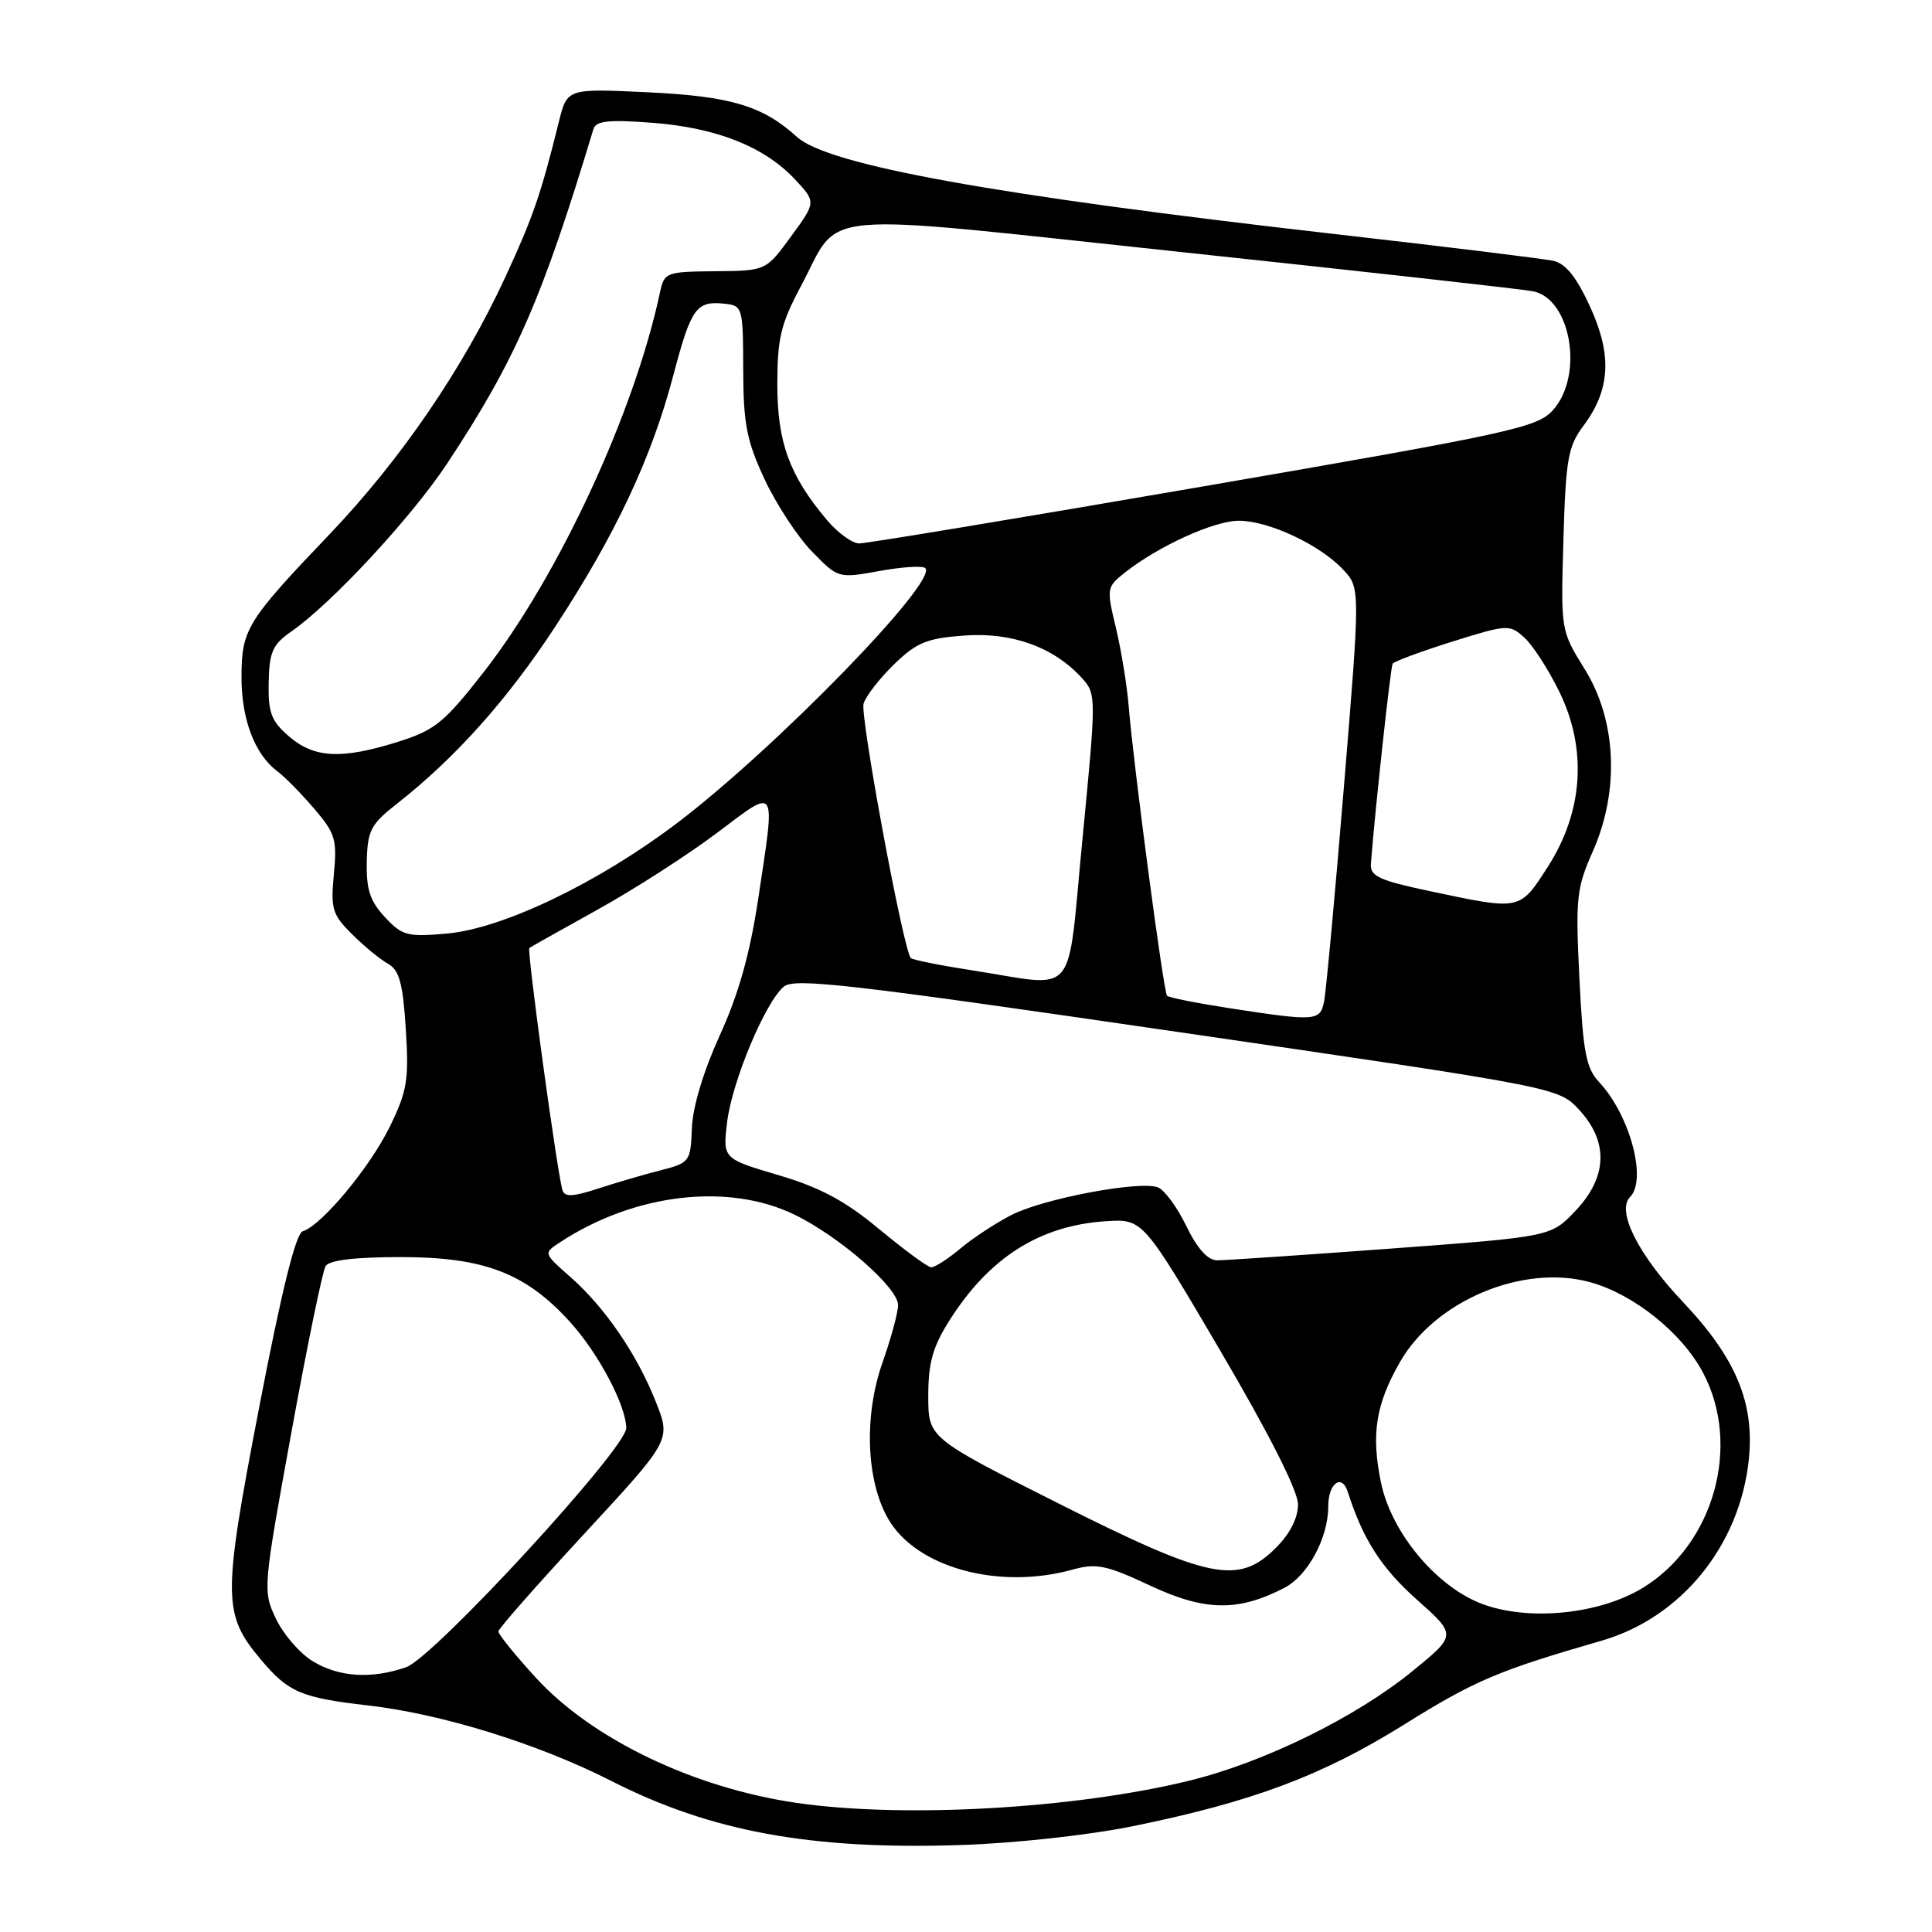 <?xml version="1.0" encoding="UTF-8" standalone="no"?>
<!DOCTYPE svg PUBLIC "-//W3C//DTD SVG 1.1//EN" "http://www.w3.org/Graphics/SVG/1.1/DTD/svg11.dtd" >
<svg xmlns="http://www.w3.org/2000/svg" xmlns:xlink="http://www.w3.org/1999/xlink" version="1.1" viewBox="0 0 256 256">
 <g >
 <path fill="currentColor"
d=" M 150.15 241.97 C 165.95 238.75 175.19 235.29 186.06 228.51 C 195.42 222.67 198.51 221.36 212.22 217.40 C 222.78 214.35 230.55 204.77 231.73 193.37 C 232.50 185.87 230.01 179.92 222.98 172.50 C 217.08 166.27 214.15 160.45 215.99 158.61 C 218.28 156.32 215.96 147.72 211.88 143.37 C 210.16 141.54 209.76 139.40 209.28 129.66 C 208.75 119.01 208.89 117.69 211.06 112.80 C 214.62 104.76 214.21 95.46 209.98 88.66 C 206.81 83.56 206.81 83.56 207.16 71.53 C 207.47 60.89 207.77 59.15 209.78 56.47 C 213.38 51.66 213.65 47.09 210.69 40.63 C 208.90 36.72 207.46 34.92 205.82 34.56 C 204.55 34.28 191.35 32.66 176.50 30.97 C 131.77 25.87 109.69 21.88 105.58 18.13 C 101.08 14.03 96.82 12.75 85.87 12.23 C 75.15 11.72 75.15 11.72 74.06 16.11 C 71.67 25.75 70.65 28.72 66.97 36.69 C 61.35 48.84 53.11 60.90 43.67 70.79 C 32.67 82.31 32.00 83.39 32.00 89.77 C 32.00 95.34 33.77 99.97 36.74 102.19 C 37.71 102.91 39.90 105.13 41.61 107.13 C 44.43 110.41 44.68 111.25 44.24 115.83 C 43.80 120.41 44.03 121.19 46.63 123.77 C 48.21 125.35 50.35 127.11 51.39 127.69 C 52.91 128.53 53.38 130.24 53.77 136.34 C 54.20 143.08 53.96 144.56 51.65 149.29 C 49.00 154.70 42.64 162.35 40.12 163.15 C 39.19 163.44 37.32 171.00 34.33 186.54 C 29.47 211.80 29.49 213.87 34.63 219.98 C 38.22 224.24 39.94 224.97 48.77 225.98 C 58.56 227.10 71.35 231.07 81.03 236.00 C 94.16 242.68 107.41 245.12 127.16 244.48 C 134.45 244.25 144.21 243.18 150.15 241.97 Z  M 105.54 238.89 C 91.89 236.90 78.42 230.43 70.98 222.28 C 68.24 219.29 66.02 216.54 66.04 216.17 C 66.05 215.80 71.21 209.95 77.49 203.16 C 88.90 190.82 88.90 190.82 86.92 185.80 C 84.43 179.47 80.15 173.22 75.55 169.18 C 71.99 166.05 71.99 166.05 74.25 164.58 C 84.08 158.15 96.44 156.69 105.22 160.92 C 111.16 163.78 119.00 170.61 119.00 172.93 C 119.00 173.90 118.07 177.34 116.92 180.59 C 114.46 187.61 114.77 196.18 117.68 201.24 C 121.38 207.70 132.31 210.71 142.12 207.98 C 145.28 207.11 146.58 207.37 152.42 210.11 C 159.67 213.50 164.06 213.57 170.18 210.40 C 173.30 208.79 176.00 203.78 176.00 199.59 C 176.00 196.54 177.80 195.21 178.59 197.69 C 180.59 203.95 183.02 207.75 187.70 211.92 C 193.01 216.65 193.01 216.65 187.25 221.36 C 179.73 227.52 167.49 233.54 157.50 235.97 C 142.29 239.68 119.69 240.95 105.54 238.89 Z  M 41.42 220.11 C 39.73 219.08 37.54 216.55 36.57 214.50 C 34.81 210.81 34.84 210.48 38.60 189.86 C 40.69 178.37 42.74 168.43 43.14 167.77 C 43.63 166.97 47.03 166.57 53.19 166.57 C 64.18 166.58 69.70 168.71 75.57 175.21 C 79.32 179.36 82.94 186.21 82.98 189.22 C 83.01 191.90 57.50 219.63 53.82 220.91 C 49.23 222.51 44.90 222.24 41.42 220.11 Z  M 196.50 212.57 C 190.41 210.34 184.38 203.15 182.99 196.46 C 181.66 190.05 182.29 186.07 185.53 180.43 C 190.20 172.32 201.82 167.45 210.71 169.90 C 216.48 171.49 222.89 176.62 225.67 181.91 C 230.75 191.52 227.12 204.56 217.76 210.35 C 212.06 213.87 202.72 214.85 196.50 212.57 Z  M 140.25 199.21 C 123.00 190.53 123.00 190.53 123.00 184.96 C 123.00 180.56 123.60 178.45 125.83 174.93 C 131.10 166.62 137.77 162.39 146.51 161.82 C 151.43 161.50 151.43 161.50 161.71 179.00 C 168.17 190.00 171.99 197.55 171.99 199.33 C 172.00 201.12 170.94 203.22 169.08 205.08 C 164.09 210.07 160.31 209.30 140.25 199.21 Z  M 116.50 162.87 C 111.98 159.11 108.69 157.35 103.14 155.71 C 95.78 153.53 95.78 153.53 96.34 148.74 C 96.98 143.34 101.38 132.82 103.86 130.73 C 105.27 129.55 112.70 130.41 156.00 136.73 C 206.50 144.09 206.50 144.09 209.25 147.06 C 213.17 151.30 213.00 155.98 208.75 160.45 C 205.50 163.87 205.50 163.87 184.35 165.44 C 172.72 166.30 162.34 167.00 161.30 167.00 C 160.04 167.00 158.66 165.48 157.20 162.47 C 155.99 159.97 154.29 157.66 153.43 157.33 C 151.03 156.41 138.30 158.81 134.05 160.98 C 131.97 162.04 128.90 164.05 127.24 165.45 C 125.57 166.85 123.83 167.96 123.36 167.92 C 122.89 167.88 119.80 165.60 116.50 162.87 Z  M 74.53 157.71 C 73.83 155.40 69.79 125.88 70.14 125.61 C 70.34 125.47 74.42 123.17 79.22 120.51 C 84.02 117.85 91.11 113.29 94.97 110.39 C 103.08 104.29 102.77 103.80 100.45 119.21 C 99.36 126.42 97.84 131.81 95.37 137.20 C 93.22 141.92 91.78 146.68 91.68 149.48 C 91.50 153.94 91.40 154.08 87.50 155.08 C 85.30 155.64 81.57 156.73 79.20 157.51 C 75.92 158.58 74.82 158.63 74.53 157.71 Z  M 162.77 133.57 C 158.52 132.91 154.86 132.18 154.64 131.94 C 154.17 131.44 150.16 101.13 149.55 93.50 C 149.32 90.75 148.56 86.10 147.86 83.17 C 146.61 77.98 146.64 77.78 149.04 75.88 C 153.47 72.37 160.87 69.00 164.15 69.00 C 168.09 69.00 174.87 72.17 177.96 75.46 C 180.25 77.90 180.25 77.90 178.08 104.20 C 176.89 118.66 175.70 131.51 175.44 132.75 C 174.90 135.31 174.33 135.35 162.77 133.57 Z  M 128.77 128.57 C 124.52 127.91 120.88 127.18 120.68 126.94 C 119.66 125.70 113.93 94.80 114.43 93.22 C 114.75 92.21 116.58 89.86 118.50 88.00 C 121.47 85.12 122.83 84.57 127.82 84.21 C 134.13 83.75 139.68 85.77 143.40 89.89 C 145.26 91.95 145.26 92.36 143.45 110.99 C 141.32 132.83 143.05 130.77 128.77 128.57 Z  M 51.00 121.52 C 49.03 119.41 48.52 117.85 48.60 114.20 C 48.69 110.05 49.12 109.23 52.56 106.53 C 60.36 100.41 67.21 92.74 73.57 83.04 C 81.55 70.86 86.32 60.72 89.20 49.80 C 91.58 40.78 92.25 39.85 95.98 40.24 C 98.40 40.49 98.46 40.70 98.48 49.00 C 98.50 56.18 98.94 58.43 101.31 63.50 C 102.85 66.80 105.67 71.11 107.58 73.07 C 111.06 76.64 111.07 76.65 116.53 75.66 C 119.54 75.11 122.27 74.94 122.61 75.28 C 124.34 77.01 102.72 99.21 89.68 109.09 C 79.24 116.99 66.64 123.04 59.23 123.70 C 53.98 124.17 53.29 123.99 51.00 121.52 Z  M 189.50 118.09 C 182.71 116.65 181.52 116.10 181.65 114.44 C 182.23 106.99 184.26 88.40 184.53 87.95 C 184.72 87.64 188.27 86.33 192.42 85.02 C 199.75 82.73 200.02 82.71 201.99 84.49 C 203.10 85.49 205.18 88.72 206.62 91.66 C 210.33 99.24 209.79 107.53 205.11 114.83 C 201.35 120.68 201.55 120.64 189.50 118.09 Z  M 38.31 97.59 C 35.93 95.54 35.52 94.45 35.60 90.43 C 35.68 86.39 36.12 85.40 38.60 83.68 C 43.95 79.96 54.52 68.56 59.25 61.42 C 68.30 47.72 71.81 39.70 78.63 17.11 C 78.96 16.01 80.63 15.83 86.44 16.27 C 94.93 16.92 101.27 19.43 105.32 23.75 C 108.15 26.77 108.15 26.77 104.82 31.32 C 101.50 35.88 101.50 35.88 94.77 35.94 C 88.25 36.00 88.02 36.09 87.45 38.75 C 84.04 54.73 74.02 76.32 64.10 89.05 C 58.88 95.73 57.64 96.75 52.78 98.28 C 45.29 100.64 41.66 100.47 38.31 97.59 Z  M 109.54 68.87 C 104.60 62.99 103.00 58.61 103.00 50.93 C 103.00 44.85 103.46 42.91 106.11 37.95 C 111.59 27.66 106.76 28.10 156.72 33.42 C 180.80 35.98 201.68 38.31 203.11 38.59 C 208.19 39.58 209.90 49.80 205.75 54.37 C 203.67 56.66 200.20 57.41 159.50 64.44 C 135.30 68.61 114.75 72.02 113.84 72.01 C 112.93 72.01 110.99 70.59 109.54 68.87 Z "/>
</g>
</svg>
